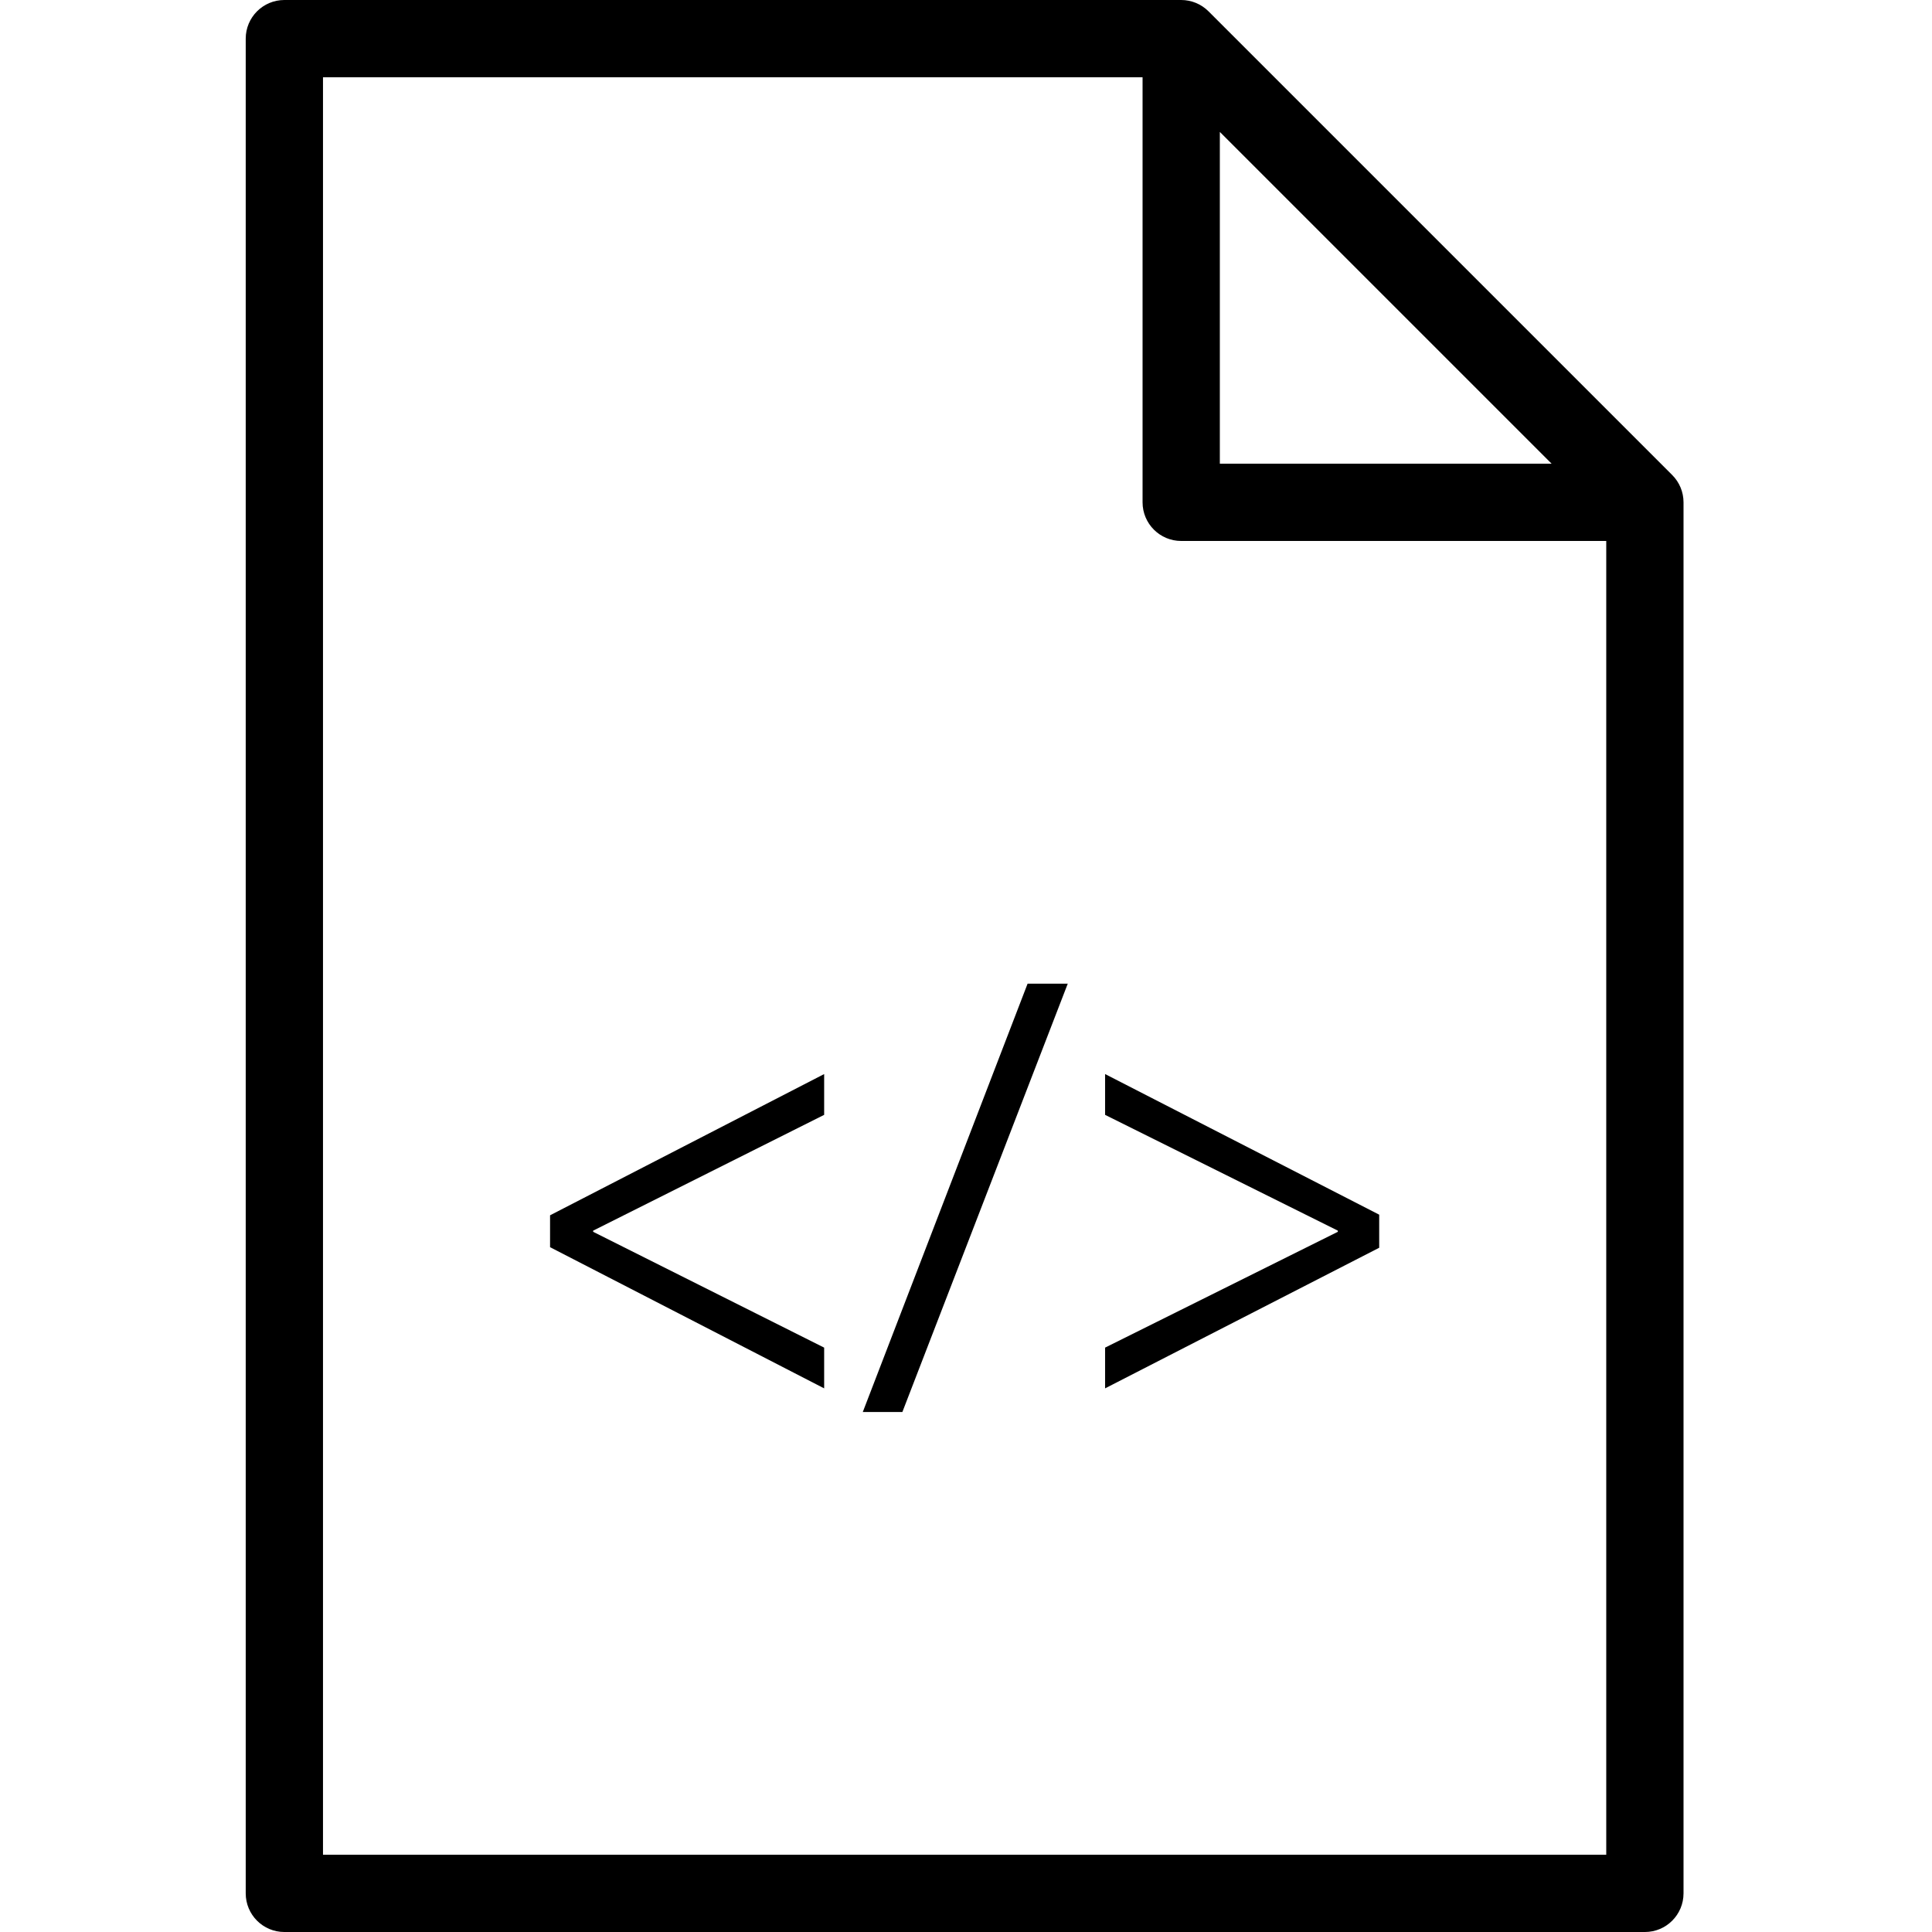 <svg height="457pt" viewBox="-58 0 457 457.143" width="457pt" xmlns="http://www.w3.org/2000/svg"><path d="m337.598 112.395-109.715-109.715c-1.715-1.715-4.039-2.68-6.465-2.68h-212.203c-5.051 0-9.145 4.09-9.145 9.145v438.855c0 5.055 4.094 9.145 9.145 9.145h321.918c5.051 0 9.145-4.09 9.145-9.145v-329.145c0-2.426-.965-4.75-2.68-6.461zm-107.035-81.18 78.5 78.5h-78.5zm-212.207 407.641v-420.57h193.922v100.57c0 5.055 4.094 9.145 9.141 9.145h100.574v310.855zm0 0"/><path d="m72.082 295.105 64.855 33.406v-9.641l-54.66-27.406v-.273l54.66-27.398v-9.652l-64.855 33.418zm0 0"/><path d="m146.078 334.102h9.367l39.133-101.348h-9.504zm0 0"/><path d="m203.41 263.793 55.07 27.398v.273l-55.07 27.406v9.641l64.859-33.27v-7.828l-64.859-33.273zm0 0"/></svg>